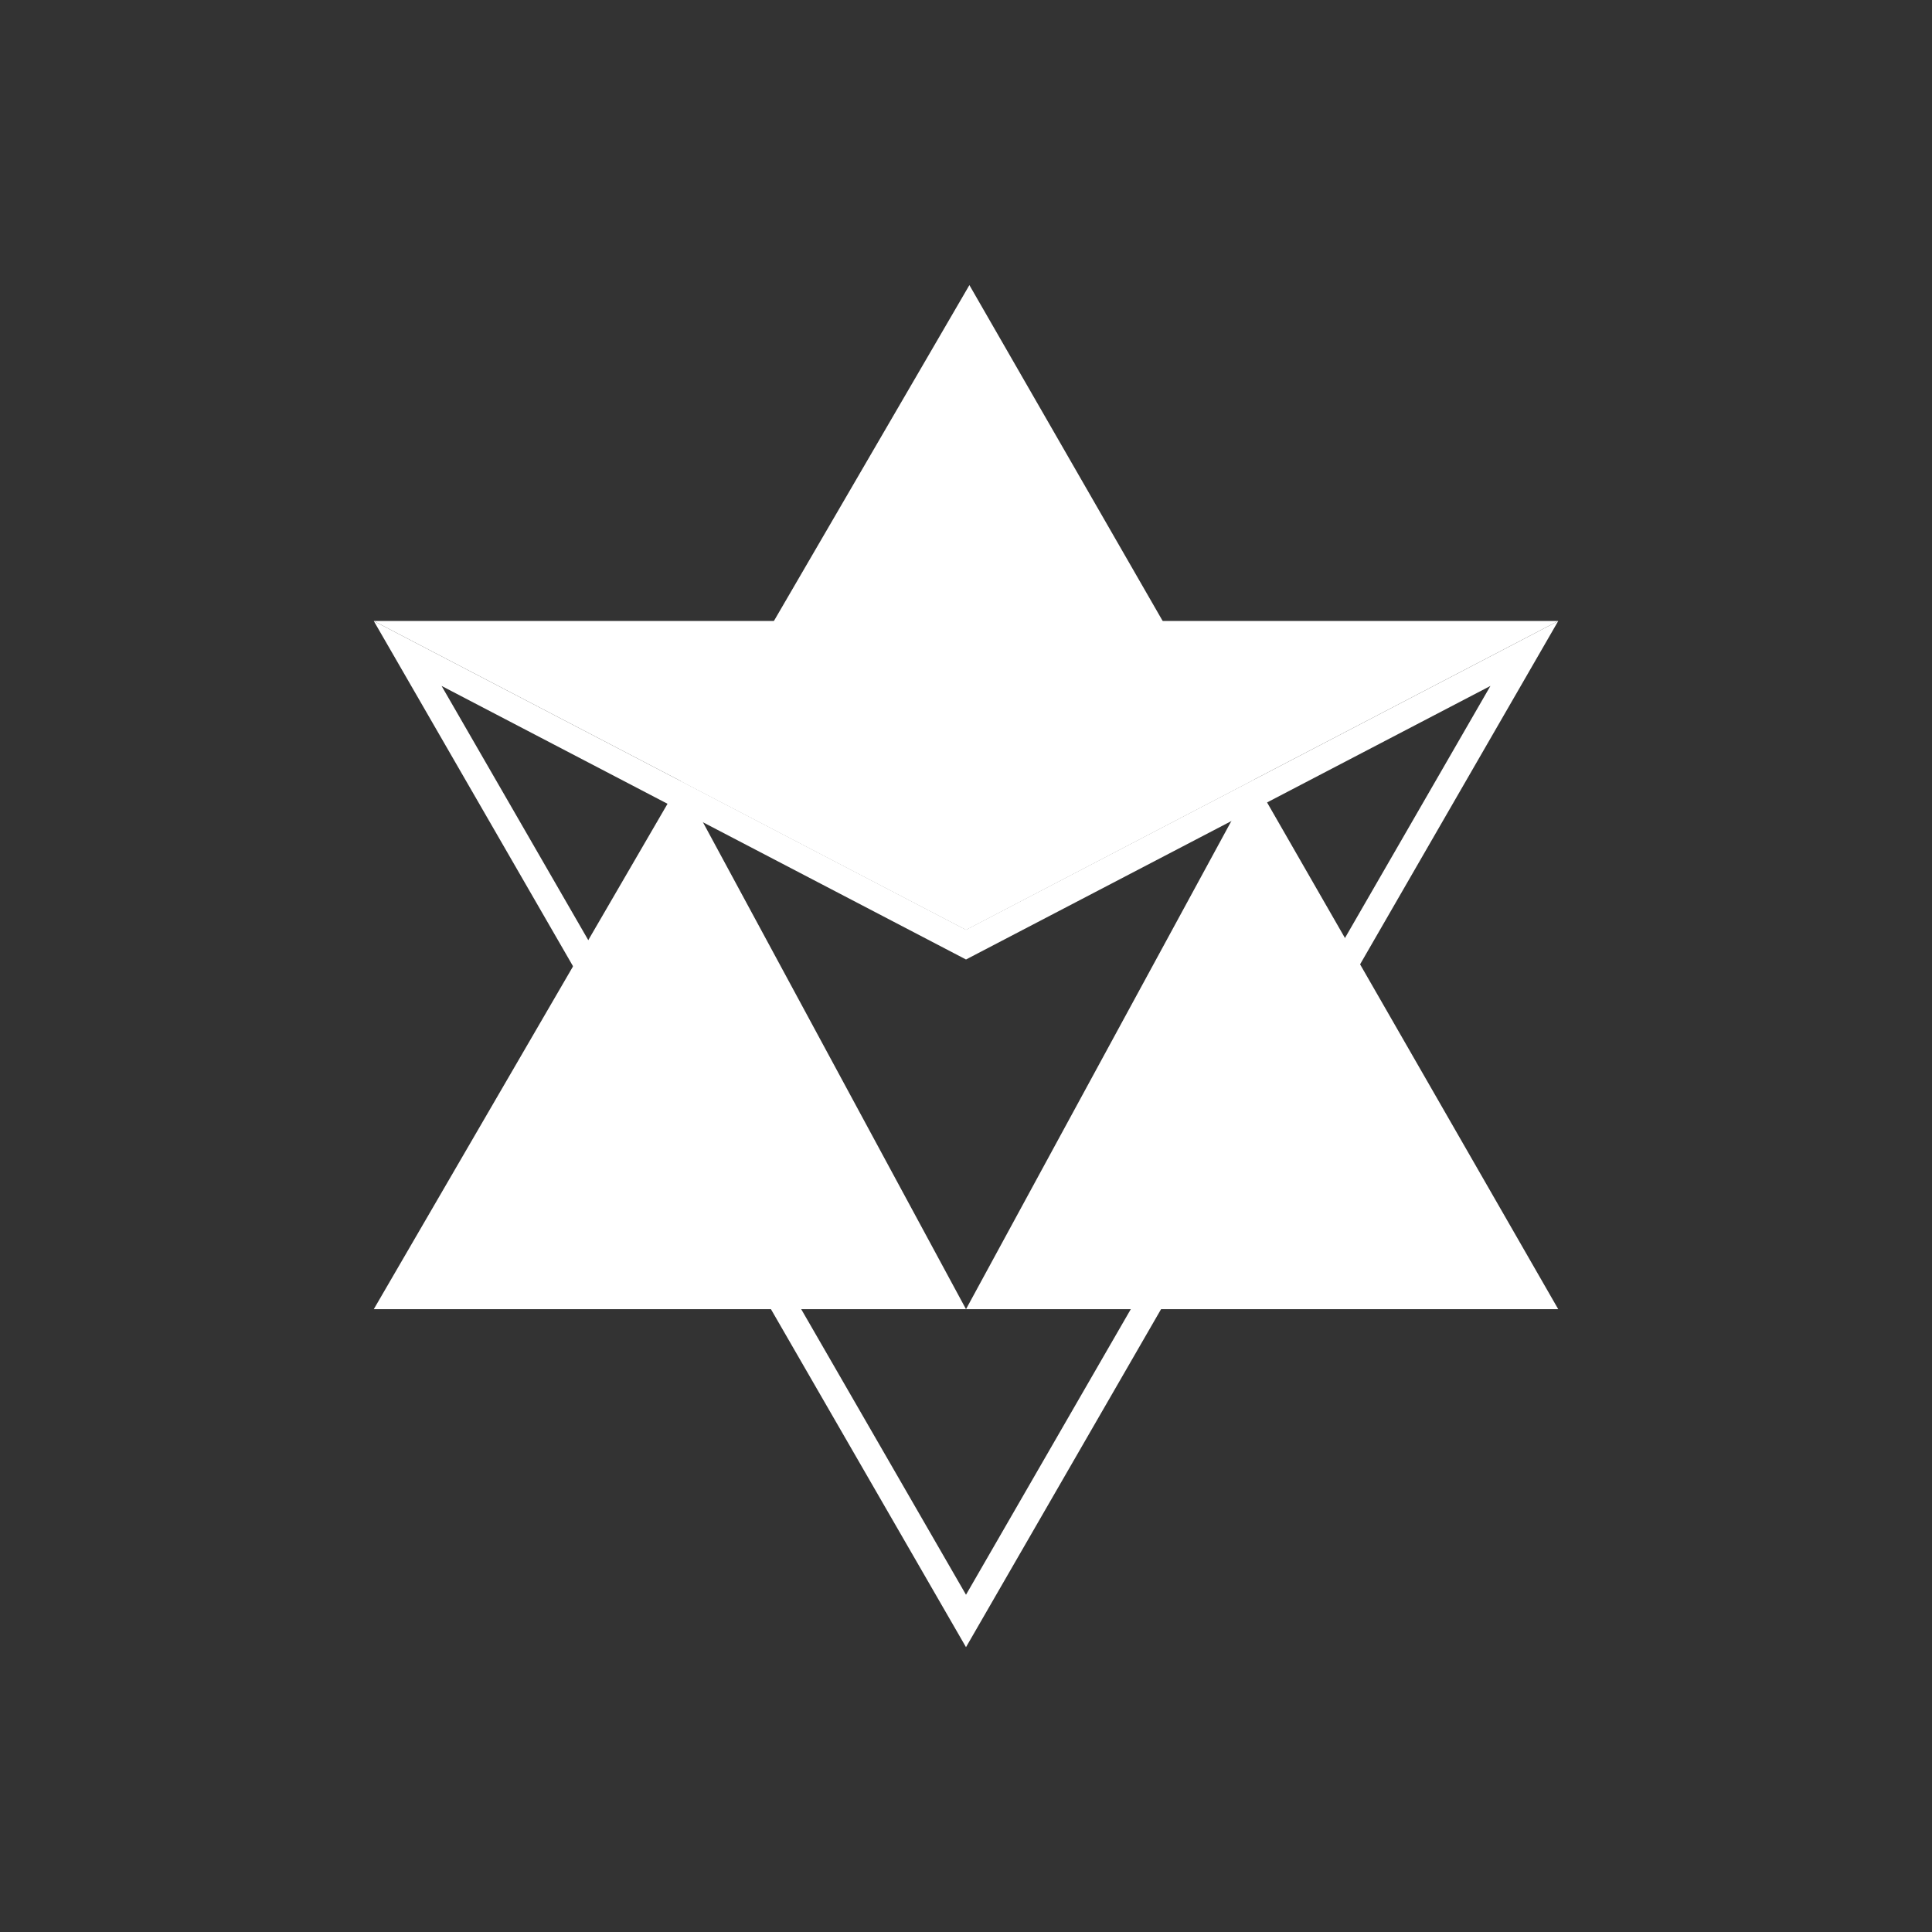 <svg id="Layer_1" data-name="Layer 1" xmlns="http://www.w3.org/2000/svg" viewBox="0 0 2000 2000"><rect x="0" y="0" width="2000" height="2000" fill="#333333" stroke="none"/><defs><style>.cls-1{fill:#fff;}</style></defs><title>icon-white</title><g id="Perspective"><path class="cls-1" d="M1542.89,710.07,1000,1650.88,457.12,710.07,987.59,986.78l12.42,6.48,12.41-6.48,530.47-276.71m70.19-67.22L1000,962.48,386.93,642.85,1000,1705.14,1613.08,642.85Z"/><polygon class="cls-1" points="1613.08 642.85 386.93 642.85 1000.01 962.48 1613.08 642.85"/></g><polygon class="cls-1" points="386.93 1355.27 1000.01 1355.27 704.67 808.6 386.93 1355.27"/><polygon class="cls-1" points="1000.01 962.48 1298.04 806.98 1003.52 295.14 704.67 808.6 1000.01 962.48"/><polygon class="cls-1" points="1298.04 806.98 1000.01 1355.27 1613.08 1355.27 1298.04 806.98"/></svg>